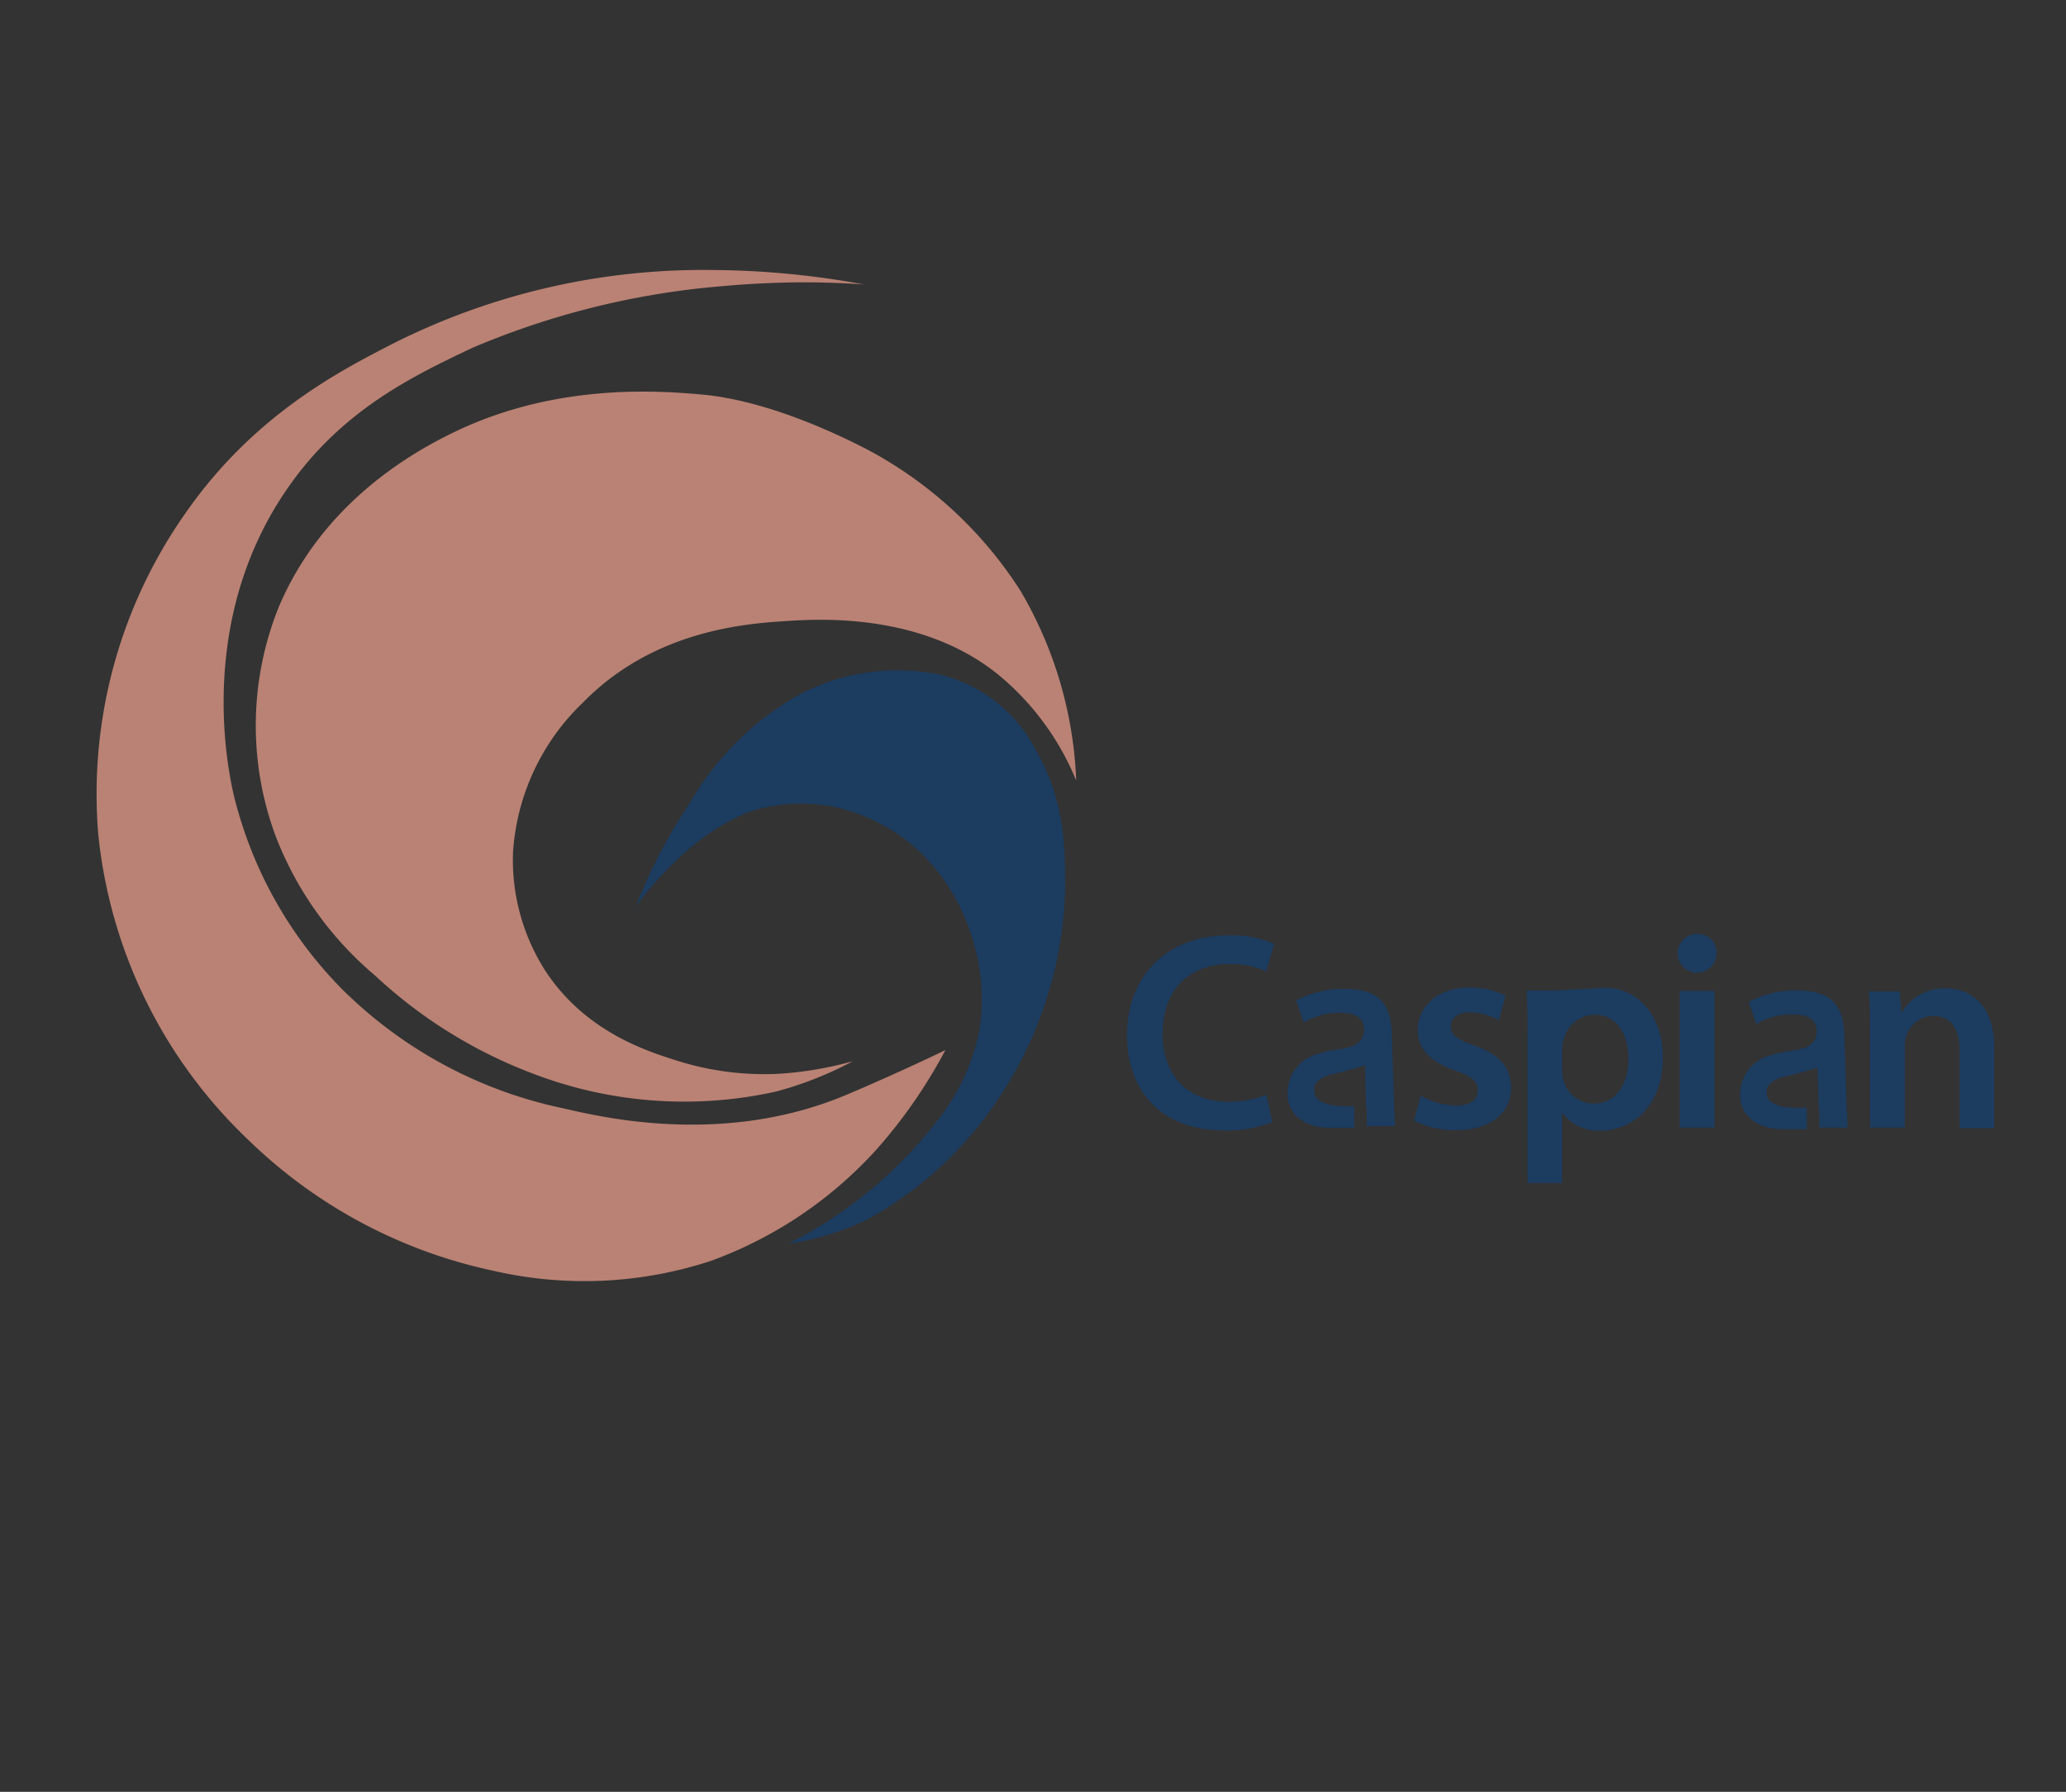 <svg xmlns="http://www.w3.org/2000/svg" xmlns:xlink="http://www.w3.org/1999/xlink" viewBox="0 0 154.44 133.98"><rect x="0" y="0" width="154.44" height="133.98" fill="#333333" stroke="none"/><defs><style>.cls-1,.cls-5{fill:none;}.cls-2{isolation:isolate;}.cls-3{clip-path:url(#clip-path);}.cls-4{opacity:0.31;mix-blend-mode:overlay;}.cls-5{stroke-miterlimit:10;stroke:url(#linear-gradient);}.cls-6{fill:#1c3c60;}.cls-7{fill:#ba8274;}</style><clipPath id="clip-path"><rect class="cls-1" x="-864.05" y="-18.6" width="750" height="500"/></clipPath><linearGradient id="linear-gradient" x1="-1121.37" y1="41.84" x2="6.04" y2="41.84" gradientUnits="userSpaceOnUse"><stop offset="0" stop-color="#ed1c24"/><stop offset="0.01" stop-color="#ee2e36"/><stop offset="0.06" stop-color="#f3656a"/><stop offset="0.11" stop-color="#f79498"/><stop offset="0.16" stop-color="#fabbbd"/><stop offset="0.2" stop-color="#fcd9da"/><stop offset="0.25" stop-color="#feeeee"/><stop offset="0.29" stop-color="#fffbfb"/><stop offset="0.34" stop-color="#fff"/><stop offset="0.39" stop-color="#e6e6f2"/><stop offset="0.51" stop-color="#aeb0d5"/><stop offset="0.62" stop-color="#8082bd"/><stop offset="0.73" stop-color="#5d5faa"/><stop offset="0.83" stop-color="#43469d"/><stop offset="0.93" stop-color="#333695"/><stop offset="1" stop-color="#2e3192"/></linearGradient></defs><title>Logo</title><g class="cls-2"><g id="BACKGROUND"><g class="cls-3"><g class="cls-4"><path class="cls-5" d="M-1121.07-21.07c36.38,27.46,176.82,92.59,402.4,36.19C-472.46-46.43-227.06,64.12-223,66l.1,0c2.55,1.21,124.22,58.43,228.83,31.43"/></g></g></g><g id="OBJECTS"><path class="cls-6" d="M95.11,83.89a9,9,0,0,1-3.65.63c-4.49,0-7.21-2.81-7.21-7.11,0-4.66,3.23-7.47,7.55-7.47a8,8,0,0,1,3.44.63l-.57,2.05a6.91,6.91,0,0,0-2.76-.54c-2.88,0-5,1.8-5,5.2,0,3.11,1.83,5.1,4.93,5.1a7.2,7.2,0,0,0,2.82-.53Z"/><path class="cls-6" d="M106.21,81.94a5.72,5.72,0,0,0,2.62.73c1.13,0,1.64-.46,1.64-1.13s-.42-1.05-1.68-1.49c-2-.69-2.83-1.78-2.81-3,0-1.8,1.49-3.21,3.86-3.21a5.88,5.88,0,0,1,2.7.61l-.5,1.82a4.62,4.62,0,0,0-2.16-.58c-.92,0-1.43.44-1.43,1.07s.49,1,1.79,1.42c1.84.68,2.7,1.62,2.72,3.13,0,1.85-1.44,3.19-4.15,3.19a6.62,6.62,0,0,1-3.11-.71Z"/><path class="cls-6" d="M120,73.86c2.35,0,4.3,2,4.3,5.2,0,3.7-2.33,5.48-4.66,5.48a3.34,3.34,0,0,1-2.87-1.36h0v5.28h-2.58v-11c0-1.34,0-2.43-.08-3.4h2.27m.39,5.94a2.39,2.39,0,0,0,.09.71,2.33,2.33,0,0,0,2.26,1.81c1.64,0,2.61-1.37,2.61-3.38,0-1.8-.89-3.27-2.54-3.27a2.4,2.4,0,0,0-2.31,1.91,2.46,2.46,0,0,0-.11.65Z"/><path class="cls-6" d="M128.31,71.24a1.45,1.45,0,1,1-1.45-1.41A1.37,1.37,0,0,1,128.31,71.24Zm-2.75,13.07V74.09h2.6V84.31Z"/><path class="cls-6" d="M139.79,77.13c0-1.17,0-2.16-.09-3H142l.12,1.53h.07a3.69,3.69,0,0,1,3.25-1.76c1.78,0,3.63,1.16,3.63,4.39v6.06h-2.58V78.54c0-1.47-.55-2.58-2-2.58a2.17,2.17,0,0,0-2,1.51,2.77,2.77,0,0,0-.1.84v6h-2.6Z"/><path class="cls-6" d="M136,83.18v1.13l2.11,0c0-.6-.09-1.49-.09-2.41l-.13-3.66c0-2.23-.22-4.18-3.49-4.18a7.37,7.37,0,0,0-3.68.86l.58,1.66a5,5,0,0,1,2.67-.73c1.06,0,1.71.28,1.83,1.1a1.47,1.47,0,0,1-.12.75c-.49,1-2,.74-3.29,1.2a3,3,0,0,0-2.3,2.72c-.17,1.54,1.06,2.81,3.11,2.81.54,0,1.37,0,1.86,0l0-1.61a7.93,7.93,0,0,1-1.11,0c-1.11,0-1.88-.47-1.88-1,0-.34-.17-.78,1.13-1.28a24.17,24.17,0,0,0,2.66-.72l.08,2.72"/><path class="cls-6" d="M102.17,83.07V84.2l2.1,0c0-.61-.08-1.49-.08-2.41l-.13-3.67c0-2.22-.22-4.17-3.5-4.17a7.32,7.32,0,0,0-3.67.86l.57,1.65a5,5,0,0,1,2.68-.73c1.06,0,1.7.28,1.83,1.1a1.47,1.47,0,0,1-.12.75c-.49,1-2,.74-3.29,1.21a3,3,0,0,0-2.3,2.71c-.17,1.55,1,2.82,3.11,2.82.54,0,1.37,0,1.86,0l0-1.62a9.1,9.1,0,0,1-1.1,0c-1.12-.06-1.88-.48-1.88-1.06,0-.34-.18-.78,1.13-1.28a23.79,23.79,0,0,0,2.66-.71l.07,2.72"/><path class="cls-6" d="M47.53,67.78c-1.3,2,2.85-5.09,8.71-7.15a12.37,12.37,0,0,1,9.3.83c6,2.92,8.66,10.1,7.64,15.74A15.72,15.72,0,0,1,70,83.88,32.16,32.16,0,0,1,58.9,93a20.87,20.87,0,0,0,5.79-1.74,27.73,27.73,0,0,0,9.68-8.72,29.52,29.52,0,0,0,5.25-16c0-2.87.06-6.54-2.15-10.38a11,11,0,0,0-7.1-5.69A15.69,15.69,0,0,0,59.64,52a21.76,21.76,0,0,0-8,7.91A41.11,41.11,0,0,0,47.53,67.78Z"/><path class="cls-7" d="M80.45,58.36a20.16,20.16,0,0,0-5.36-7.52c-5.76-5.06-13.79-4.56-16.22-4.41-2.94.19-9.92.62-15.27,6.08a17,17,0,0,0-5.25,11.22,15.38,15.38,0,0,0,2.39,8.82c3,4.61,7.64,6.06,10,6.8a21.63,21.63,0,0,0,7.47.94,26.91,26.91,0,0,0,5.54-.94A26.58,26.58,0,0,1,58,81.62,31.59,31.59,0,0,1,39.9,80.3,35.86,35.86,0,0,1,28,72.91a25.7,25.7,0,0,1-7.39-10.38,23.74,23.74,0,0,1,.24-17.17c3.31-7.8,10-11.54,13-13,7.52-3.67,15.06-3.18,18.6-2.86,2.77.24,6.86,1.3,12.17,4A30.64,30.64,0,0,1,76.28,44.17,30.26,30.26,0,0,1,80.45,58.36Z"/><path class="cls-7" d="M70.67,78.52s-3.44,1.67-7.39,3.34c-9.23,3.89-18.39,1.65-21.23,1a33,33,0,0,1-16.58-9,31.11,31.11,0,0,1-8-14.43c-.46-2-2.76-13,3.93-22.78,4.09-6,9.53-8.55,13.84-10.61a60.24,60.24,0,0,1,18.84-4.65c3-.28,5.85-.28,5.85-.28,2.76,0,4.65.16,4.65.16a63.94,63.94,0,0,0-11.33-1.08,51.5,51.5,0,0,0-23.85,5.49C25.47,27.7,19,31,13.9,38.32a36.49,36.49,0,0,0-6.56,24,36.6,36.6,0,0,0,11.21,22.9A37.35,37.35,0,0,0,36.8,95a30.31,30.31,0,0,0,16.34-.72,31,31,0,0,0,12.4-8.35A38,38,0,0,0,70.67,78.52Z"/></g></g></svg>